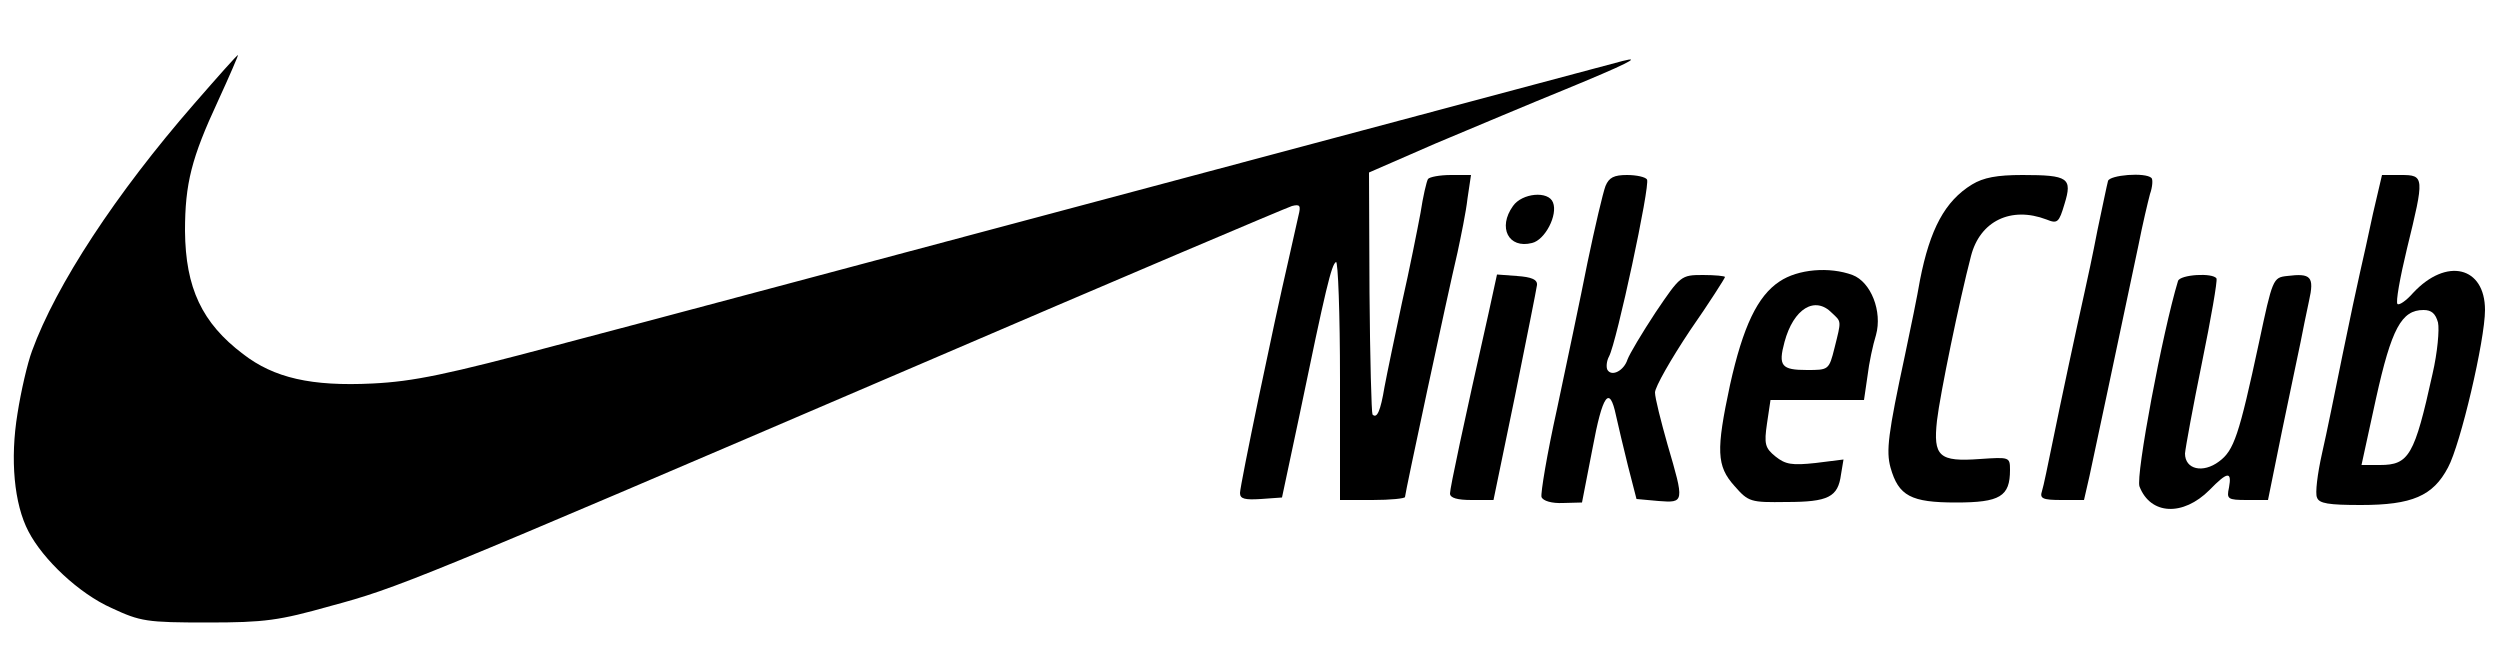 <?xml version="1.0" standalone="no"?>
<!DOCTYPE svg PUBLIC "-//W3C//DTD SVG 20010904//EN"
 "http://www.w3.org/TR/2001/REC-SVG-20010904/DTD/svg10.dtd">
<svg version="1.0" xmlns="http://www.w3.org/2000/svg"
 width="500pt" height="134pt" viewBox="0 0 500 134"
 preserveAspectRatio="xMidYMid meet">

<g transform="translate(0,134) scale(0.1,-0.1)"
fill="#000000" stroke="none">
<path d="M388 1132 c-156 -179 -276 -362 -324 -494 -9 -24 -22 -80 -29 -125
-15 -91 -7 -181 22 -236 29 -56 101 -124 166 -153 58 -27 70 -29 192 -29 115
0 143 4 246 33 134 36 166 49 1164 477 407 175 749 320 759 323 16 4 18 1 13
-19 -3 -13 -12 -53 -20 -89 -30 -129 -97 -451 -97 -466 0 -12 10 -14 42 -12
l42 3 34 160 c54 261 65 306 74 311 4 3 8 -103 8 -235 l0 -241 65 0 c36 0 65
3 65 6 0 7 84 400 105 489 7 33 17 81 20 108 l7 47 -40 0 c-23 0 -43 -4 -46
-8 -3 -5 -10 -35 -15 -68 -6 -32 -22 -113 -37 -179 -14 -66 -30 -142 -35 -169
-8 -48 -15 -64 -24 -55 -2 3 -5 112 -6 244 l-1 240 133 58 c74 31 190 80 259
108 119 49 158 68 115 57 -11 -3 -434 -116 -940 -251 -506 -135 -1041 -278
-1190 -317 -221 -59 -288 -73 -370 -77 -122 -6 -197 11 -259 59 -82 62 -115
132 -116 246 0 95 13 146 66 260 23 50 41 92 40 92 -2 0 -41 -44 -88 -98z"/>
<path d="M3211 968 c-5 -13 -21 -81 -36 -153 -14 -71 -42 -203 -61 -293 -20
-90 -33 -169 -31 -176 3 -8 21 -13 43 -12 l38 1 21 108 c20 108 34 128 47 66
4 -19 15 -64 24 -101 l17 -66 44 -4 c52 -4 52 -3 18 113 -13 46 -25 93 -25
104 0 11 32 67 70 124 39 56 70 105 70 107 0 2 -20 4 -44 4 -44 0 -45 -1 -95
-75 -27 -41 -52 -83 -56 -94 -7 -22 -31 -35 -40 -21 -3 5 -2 18 3 27 15 27 83
344 76 354 -3 5 -21 9 -40 9 -26 0 -36 -5 -43 -22z"/>
<path d="M3944 971 c-54 -33 -84 -89 -104 -191 -5 -30 -19 -98 -30 -150 -34
-158 -38 -192 -29 -225 16 -57 41 -70 131 -70 88 0 108 12 108 65 0 26 -1 26
-60 22 -82 -6 -94 5 -86 77 6 52 45 241 68 329 18 70 80 100 151 73 22 -9 25
-6 36 31 16 52 8 58 -84 58 -51 0 -78 -5 -101 -19z"/>
<path d="M4216 978 c-2 -7 -11 -51 -21 -98 -9 -47 -21 -103 -26 -125 -15 -67
-47 -216 -64 -300 -9 -44 -18 -88 -21 -97 -5 -15 1 -18 39 -18 l45 0 11 48 c9
42 54 253 98 462 8 41 19 87 23 102 5 14 6 29 3 32 -12 12 -84 6 -87 -6z"/>
<path d="M4746 913 c-9 -43 -21 -96 -26 -118 -5 -22 -21 -96 -35 -165 -14 -69
-32 -158 -41 -197 -9 -40 -14 -80 -10 -88 4 -12 23 -15 88 -15 102 0 144 18
174 75 25 46 74 255 74 315 0 87 -77 106 -144 34 -14 -16 -28 -25 -31 -22 -4
3 5 53 19 111 35 143 35 147 -12 147 l-38 0 -18 -77z m130 -218 c3 -14 -1 -60
-11 -103 -36 -163 -47 -182 -105 -182 l-37 0 29 133 c31 140 51 177 95 177 16
0 24 -7 29 -25z"/>
<path d="M3026 928 c-31 -43 -9 -86 38 -74 26 6 52 56 42 81 -9 24 -62 19 -80
-7z"/>
<path d="M3559 777 c-44 -29 -73 -90 -99 -207 -28 -131 -27 -162 9 -202 28
-32 32 -33 104 -32 84 0 103 10 109 55 l5 30 -56 -7 c-47 -5 -60 -3 -80 13
-21 17 -23 25 -17 66 l7 47 93 0 94 0 7 48 c3 26 11 63 17 82 13 47 -10 106
-47 120 -46 17 -109 12 -146 -13z m105 -63 c19 -18 19 -14 5 -70 -11 -44 -12
-44 -55 -44 -51 0 -58 8 -45 56 18 67 61 93 95 58z"/>
<path d="M2977 713 c-50 -222 -77 -349 -77 -360 0 -9 15 -13 43 -13 l44 0 43
208 c23 114 43 214 44 222 1 11 -11 16 -40 18 l-40 3 -17 -78z"/>
<path d="M4356 778 c-31 -102 -85 -390 -77 -411 22 -57 87 -60 140 -7 36 37
45 38 39 5 -5 -23 -3 -25 36 -25 l42 0 28 138 c16 75 32 155 37 177 4 22 12
59 17 83 11 49 4 56 -44 50 -28 -3 -29 -6 -56 -133 -40 -186 -50 -216 -80
-238 -32 -24 -68 -16 -68 16 1 12 16 94 34 182 18 88 31 163 29 168 -7 12 -73
8 -77 -5z"/>
</g>
</svg>
